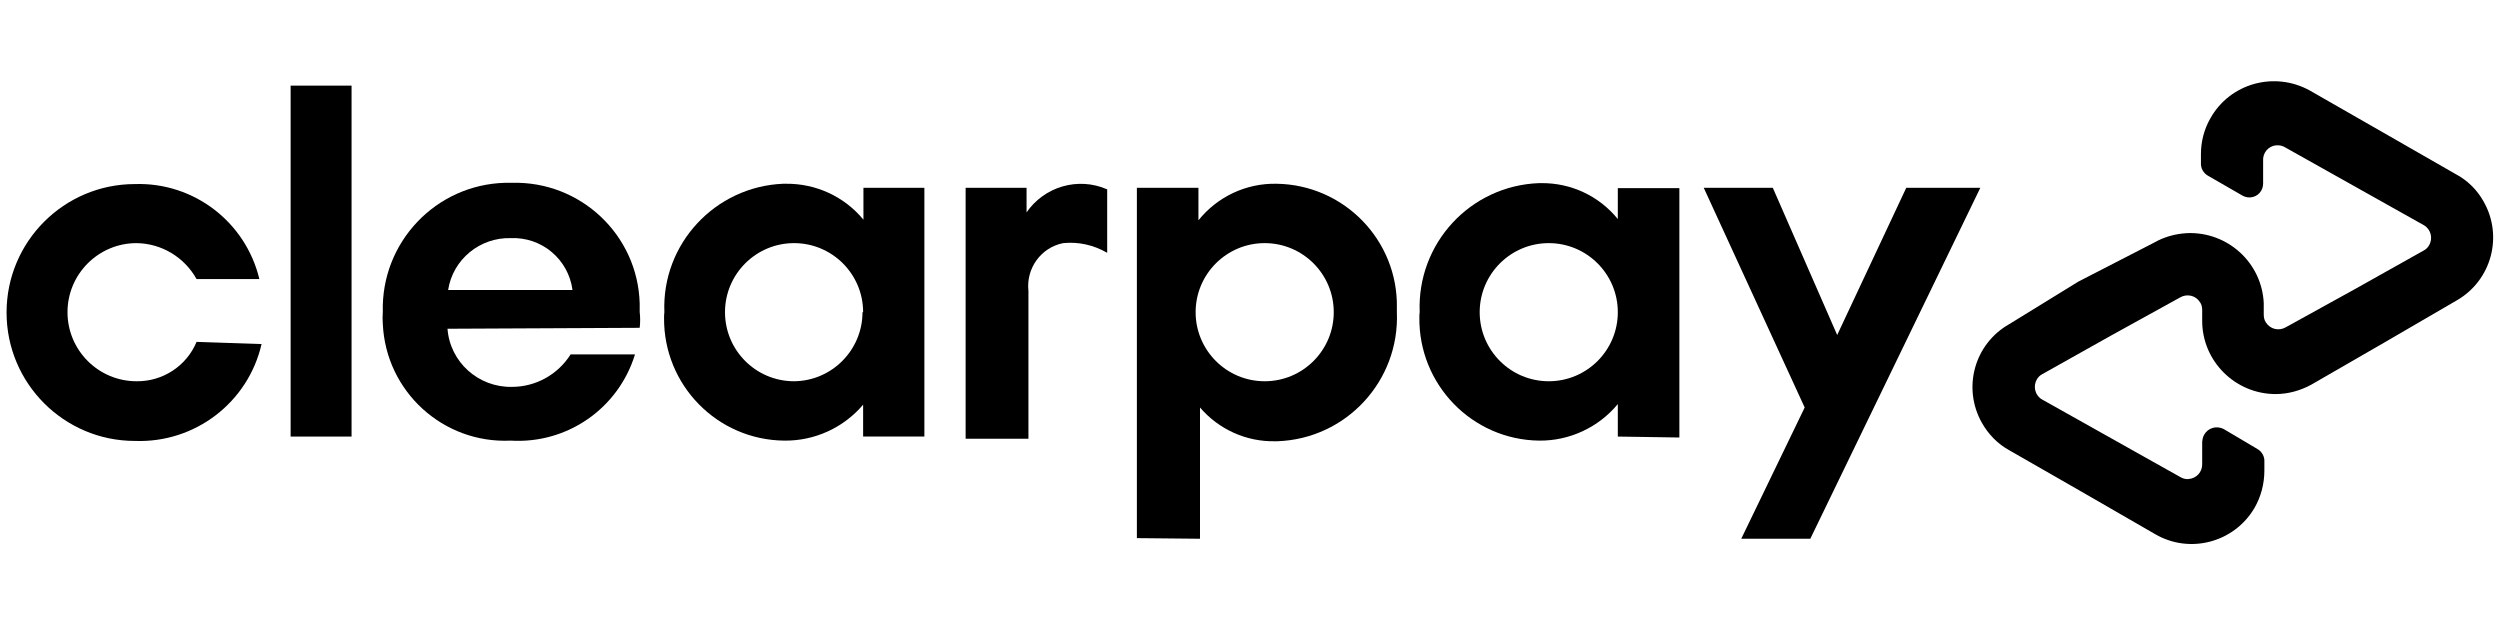 <svg viewBox="0 0 800 200" xmlns="http://www.w3.org/2000/svg"><path d="m633.7 60.1-54.4 112.3h-22.1l20.3-42-32.3-70.3h22.1l20.6 47.1 22.1-47.1z"/><path d="m426.8 99.9c0-12.2-9.9-22.1-22.1-22.1s-22.1 9.9-22.1 22.1 9.9 22.1 22.1 22.1 22.1-9.9 22.1-22.1m-63 72.3v-112.1h19.7v10.4c6.1-7.6 15.3-11.9 25-11.7 21.6.3 38.9 18.1 38.5 39.7v1.4c.9 22-16.2 40.5-38.2 41.3-.2 0-.5 0-.7 0-9.3.2-18.1-3.8-24.1-10.8v42z"/><path d="m517.7 99.9c0-12.2-9.9-22.1-22.1-22.1s-22.1 9.9-22.1 22.1 9.9 22.1 22.1 22.1 22.1-9.9 22.1-22.1m0 39.8v-10.4c-6.2 7.5-15.5 11.8-25.2 11.7-21.5-.3-38.6-18-38.3-39.5 0-.5 0-1.1.1-1.6-.9-22 16.2-40.5 38.2-41.3h.7c9.5-.1 18.5 4.1 24.5 11.5v-9.9h19.7v79.8z"/><path d="m328.4 68.1c5.7-8.4 16.6-11.6 25.9-7.5v20.3c-4.3-2.5-9.2-3.6-14.1-3.1-7.1 1.4-11.9 8.1-11.1 15.3v47.3h-20.1v-80.3h19.5v8z"/><path d="m785.8 55.7-23.2-13.3-23.4-13.4c-11.3-6.3-25.6-2.4-31.9 8.9-2 3.5-3 7.4-3 11.4v2.9c-.1 1.6.8 3.2 2.2 4l11.1 6.4c2.1 1.2 4.8.5 6-1.6.4-.7.6-1.5.6-2.4v-7.1c-.2-2.6 1.7-4.8 4.2-5 1.1-.1 2.2.2 3.1.8l22.1 12.4 22.1 12.4c2.2 1.3 2.9 4.2 1.6 6.4-.4.7-.9 1.2-1.6 1.6l-22.1 12.4-22.1 12.2c-2.2 1.3-5 .7-6.4-1.5-.5-.7-.7-1.6-.7-2.5v-3.7c-.6-12.9-11.5-22.9-24.5-22.4-3.8.2-7.4 1.2-10.7 3.1l-24.1 12.4-22.1 13.6c-11.2 6.3-15.1 20.4-8.8 31.6 2.1 3.7 5.1 6.8 8.8 8.8l23.2 13.3 23.4 13.5c11.1 6.5 25.3 2.7 31.8-8.3 2.1-3.6 3.2-7.8 3.2-12v-2.9c.1-1.6-.8-3.2-2.2-4l-10.8-6.4c-2.3-1.2-5.1-.4-6.3 1.9-.4.6-.5 1.4-.6 2.1v7.1c.1 2.6-1.8 4.7-4.4 4.9-.9.1-1.9-.2-2.7-.7l-22.1-12.4-22.1-12.4c-2.2-1.3-2.9-4.2-1.6-6.4.4-.7.9-1.2 1.6-1.6l22.1-12.4 22.1-12.2c2.2-1.3 5-.7 6.4 1.5.5.7.7 1.6.7 2.5v3.5c0 12.9 10.6 23.4 23.5 23.4 4 0 7.9-1.1 11.4-3l23.4-13.5 23.2-13.5c11.1-6.4 14.9-20.6 8.5-31.7-2-3.6-5.1-6.7-8.9-8.7z"/><path d="m83.7 110.1c-4.3 18.7-21.3 31.7-40.5 31-22.7 0-41.1-18.4-41.1-41.1s18.4-41.1 41.1-41.1c18.8-.6 35.4 12.1 39.8 30.4h-20.1c-3.9-7-11.2-11.4-19.2-11.5-12.2 0-22.1 9.9-22.1 22.1s9.9 22.1 22.1 22.1c8.4.1 16-4.9 19.2-12.6z"/><path d="m93 139.7v-112.3h19.5v112.3z"/><path d="m143.2 105.2c.8 10.7 9.9 18.8 20.6 18.6 7.6 0 14.7-3.9 18.8-10.4h20.6c-5.3 17.3-21.7 28.7-39.8 27.6-21.6 1-39.9-15.7-40.9-37.3-.1-1.3-.1-2.6 0-3.9-.6-22.2 16.9-40.7 39.1-41.3h2.2c22-.6 40.3 16.7 40.9 38.6v2.7c.2 1.7.2 3.4 0 5.1zm40-12.4c-1.3-9.8-9.8-17-19.7-16.6-9.9-.3-18.6 6.8-20.1 16.6z"/><path d="m276.2 139.7v-10.2c-6.3 7.4-15.5 11.6-25.2 11.5-21.5-.2-38.7-17.8-38.5-39.3 0-.6 0-1.2.1-1.8-.9-21.8 16.2-40.2 38-41.1h.9c9.6-.1 18.7 4.1 24.8 11.5v-10.2h19.5v79.6zm0-39.8c0-12.2-9.9-22.1-22.1-22.1s-22.1 9.9-22.1 22.1 9.9 22.1 22.1 22.1c12.1-.1 21.9-10 21.9-22.1z"/></svg>